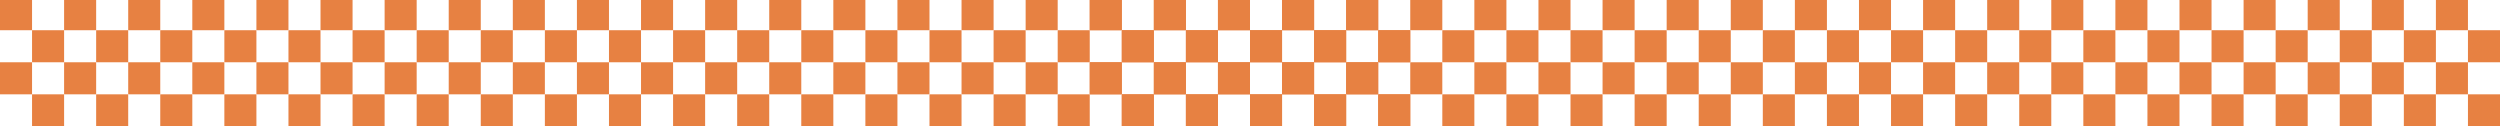 <?xml version="1.0" encoding="utf-8"?>
<!-- Generator: Adobe Illustrator 27.0.0, SVG Export Plug-In . SVG Version: 6.00 Build 0)  -->
<svg version="1.1" id="Capa_1" xmlns="http://www.w3.org/2000/svg" xmlns:xlink="http://www.w3.org/1999/xlink" x="0px" y="0px"
	 viewBox="0 0 2730 138" style="enable-background:new 0 0 2730 138;" xml:space="preserve">
<style type="text/css">
	.st0{fill:#E78142;}
</style>
<rect y="-2" class="st0" width="35" height="35"/>
<rect x="35" y="33" class="st0" width="35" height="35"/>
<rect x="70" y="-2" class="st0" width="35" height="35"/>
<rect x="105" y="33" class="st0" width="35" height="35"/>
<rect x="140" y="-2" class="st0" width="35" height="35"/>
<rect x="175" y="33" class="st0" width="35" height="35"/>
<rect x="210" y="-2" class="st0" width="35" height="35"/>
<rect x="245" y="33" class="st0" width="35" height="35"/>
<rect x="280" y="-2" class="st0" width="35" height="35"/>
<rect x="315" y="33" class="st0" width="35" height="35"/>
<rect x="350" y="-2" class="st0" width="35" height="35"/>
<rect x="385" y="33" class="st0" width="35" height="35"/>
<rect x="420" y="-2" class="st0" width="35" height="35"/>
<rect x="455" y="33" class="st0" width="35" height="35"/>
<rect x="490" y="-2" class="st0" width="35" height="35"/>
<rect x="525" y="33" class="st0" width="35" height="35"/>
<rect x="560" y="-2" class="st0" width="35" height="35"/>
<rect x="595" y="33" class="st0" width="35" height="35"/>
<rect x="630" y="-2" class="st0" width="35" height="35"/>
<rect x="665" y="33" class="st0" width="35" height="35"/>
<rect x="700" y="-2" class="st0" width="35" height="35"/>
<rect x="735" y="33" class="st0" width="35" height="35"/>
<rect x="770" y="-2" class="st0" width="35" height="35"/>
<rect x="805" y="33" class="st0" width="35" height="35"/>
<rect x="840" y="-2" class="st0" width="35" height="35"/>
<rect x="875" y="33" class="st0" width="35" height="35"/>
<rect x="910" y="-2" class="st0" width="35" height="35"/>
<rect x="945" y="33" class="st0" width="35" height="35"/>
<rect x="980" y="-2" class="st0" width="35" height="35"/>
<rect x="1015" y="33" class="st0" width="35" height="35"/>
<rect x="1050" y="-2" class="st0" width="35" height="35"/>
<rect x="1085" y="33" class="st0" width="35" height="35"/>
<rect x="1120" y="-2" class="st0" width="35" height="35"/>
<rect x="1155" y="33" class="st0" width="35" height="35"/>
<rect x="1190" y="-2" class="st0" width="35" height="35"/>
<rect x="1225" y="33" class="st0" width="35" height="35"/>
<rect x="1260" y="-2" class="st0" width="35" height="35"/>
<rect x="1295" y="33" class="st0" width="35" height="35"/>
<rect x="1330" y="-2" class="st0" width="35" height="35"/>
<rect x="1365" y="33" class="st0" width="35" height="35"/>
<rect x="1400" y="-2" class="st0" width="35" height="35"/>
<rect x="1435" y="33" class="st0" width="35" height="35"/>
<rect x="1470" y="-2" class="st0" width="35" height="35"/>
<rect x="1505" y="33" class="st0" width="35" height="35"/>
<rect y="68" class="st0" width="35" height="35"/>
<rect x="35" y="103" class="st0" width="35" height="35"/>
<rect x="70" y="68" class="st0" width="35" height="35"/>
<rect x="105" y="103" class="st0" width="35" height="35"/>
<rect x="140" y="68" class="st0" width="35" height="35"/>
<rect x="175" y="103" class="st0" width="35" height="35"/>
<rect x="210" y="68" class="st0" width="35" height="35"/>
<rect x="245" y="103" class="st0" width="35" height="35"/>
<rect x="280" y="68" class="st0" width="35" height="35"/>
<rect x="315" y="103" class="st0" width="35" height="35"/>
<rect x="350" y="68" class="st0" width="35" height="35"/>
<rect x="385" y="103" class="st0" width="35" height="35"/>
<rect x="420" y="68" class="st0" width="35" height="35"/>
<rect x="455" y="103" class="st0" width="35" height="35"/>
<rect x="490" y="68" class="st0" width="35" height="35"/>
<rect x="525" y="103" class="st0" width="35" height="35"/>
<rect x="560" y="68" class="st0" width="35" height="35"/>
<rect x="595" y="103" class="st0" width="35" height="35"/>
<rect x="630" y="68" class="st0" width="35" height="35"/>
<rect x="665" y="103" class="st0" width="35" height="35"/>
<rect x="700" y="68" class="st0" width="35" height="35"/>
<rect x="735" y="103" class="st0" width="35" height="35"/>
<rect x="770" y="68" class="st0" width="35" height="35"/>
<rect x="805" y="103" class="st0" width="35" height="35"/>
<rect x="840" y="68" class="st0" width="35" height="35"/>
<rect x="875" y="103" class="st0" width="35" height="35"/>
<rect x="910" y="68" class="st0" width="35" height="35"/>
<rect x="945" y="103" class="st0" width="35" height="35"/>
<rect x="980" y="68" class="st0" width="35" height="35"/>
<rect x="1015" y="103" class="st0" width="35" height="35"/>
<rect x="1050" y="68" class="st0" width="35" height="35"/>
<rect x="1085" y="103" class="st0" width="35" height="35"/>
<rect x="1120" y="68" class="st0" width="35" height="35"/>
<rect x="1155" y="103" class="st0" width="35" height="35"/>
<rect x="1190" y="68" class="st0" width="35" height="35"/>
<rect x="1225" y="103" class="st0" width="35" height="35"/>
<rect x="1260" y="68" class="st0" width="35" height="35"/>
<rect x="1295" y="103" class="st0" width="35" height="35"/>
<rect x="1330" y="68" class="st0" width="35" height="35"/>
<rect x="1365" y="103" class="st0" width="35" height="35"/>
<rect x="1400" y="68" class="st0" width="35" height="35"/>
<rect x="1435" y="103" class="st0" width="35" height="35"/>
<rect x="1470" y="68" class="st0" width="35" height="35"/>
<rect x="1505" y="103" class="st0" width="35" height="35"/>
<rect x="1190" y="-2" class="st0" width="35" height="35"/>
<rect x="1225" y="33" class="st0" width="35" height="35"/>
<rect x="1260" y="-2" class="st0" width="35" height="35"/>
<rect x="1295" y="33" class="st0" width="35" height="35"/>
<rect x="1330" y="-2" class="st0" width="35" height="35"/>
<rect x="1365" y="33" class="st0" width="35" height="35"/>
<rect x="1400" y="-2" class="st0" width="35" height="35"/>
<rect x="1435" y="33" class="st0" width="35" height="35"/>
<rect x="1470" y="-2" class="st0" width="35" height="35"/>
<rect x="1505" y="33" class="st0" width="35" height="35"/>
<rect x="1540" y="-2" class="st0" width="35" height="35"/>
<rect x="1575" y="33" class="st0" width="35" height="35"/>
<rect x="1610" y="-2" class="st0" width="35" height="35"/>
<rect x="1645" y="33" class="st0" width="35" height="35"/>
<rect x="1680" y="-2" class="st0" width="35" height="35"/>
<rect x="1715" y="33" class="st0" width="35" height="35"/>
<rect x="1750" y="-2" class="st0" width="35" height="35"/>
<rect x="1785" y="33" class="st0" width="35" height="35"/>
<rect x="1820" y="-2" class="st0" width="35" height="35"/>
<rect x="1855" y="33" class="st0" width="35" height="35"/>
<rect x="1890" y="-2" class="st0" width="35" height="35"/>
<rect x="1925" y="33" class="st0" width="35" height="35"/>
<rect x="1960" y="-2" class="st0" width="35" height="35"/>
<rect x="1995" y="33" class="st0" width="35" height="35"/>
<rect x="2030" y="-2" class="st0" width="35" height="35"/>
<rect x="2065" y="33" class="st0" width="35" height="35"/>
<rect x="2100" y="-2" class="st0" width="35" height="35"/>
<rect x="2135" y="33" class="st0" width="35" height="35"/>
<rect x="2170" y="-2" class="st0" width="35" height="35"/>
<rect x="2205" y="33" class="st0" width="35" height="35"/>
<rect x="2240" y="-2" class="st0" width="35" height="35"/>
<rect x="2275" y="33" class="st0" width="35" height="35"/>
<rect x="2310" y="-2" class="st0" width="35" height="35"/>
<rect x="2345" y="33" class="st0" width="35" height="35"/>
<rect x="2380" y="-2" class="st0" width="35" height="35"/>
<rect x="2415" y="33" class="st0" width="35" height="35"/>
<rect x="2450" y="-2" class="st0" width="35" height="35"/>
<rect x="2485" y="33" class="st0" width="35" height="35"/>
<rect x="2520" y="-2" class="st0" width="35" height="35"/>
<rect x="2555" y="33" class="st0" width="35" height="35"/>
<rect x="2590" y="-2" class="st0" width="35" height="35"/>
<rect x="2625" y="33" class="st0" width="35" height="35"/>
<rect x="2660" y="-2" class="st0" width="35" height="35"/>
<rect x="2695" y="33" class="st0" width="35" height="35"/>
<rect x="1190" y="68" class="st0" width="35" height="35"/>
<rect x="1225" y="103" class="st0" width="35" height="35"/>
<rect x="1260" y="68" class="st0" width="35" height="35"/>
<rect x="1295" y="103" class="st0" width="35" height="35"/>
<rect x="1330" y="68" class="st0" width="35" height="35"/>
<rect x="1365" y="103" class="st0" width="35" height="35"/>
<rect x="1400" y="68" class="st0" width="35" height="35"/>
<rect x="1435" y="103" class="st0" width="35" height="35"/>
<rect x="1470" y="68" class="st0" width="35" height="35"/>
<rect x="1505" y="103" class="st0" width="35" height="35"/>
<rect x="1540" y="68" class="st0" width="35" height="35"/>
<rect x="1575" y="103" class="st0" width="35" height="35"/>
<rect x="1610" y="68" class="st0" width="35" height="35"/>
<rect x="1645" y="103" class="st0" width="35" height="35"/>
<rect x="1680" y="68" class="st0" width="35" height="35"/>
<rect x="1715" y="103" class="st0" width="35" height="35"/>
<rect x="1750" y="68" class="st0" width="35" height="35"/>
<rect x="1785" y="103" class="st0" width="35" height="35"/>
<rect x="1820" y="68" class="st0" width="35" height="35"/>
<rect x="1855" y="103" class="st0" width="35" height="35"/>
<rect x="1890" y="68" class="st0" width="35" height="35"/>
<rect x="1925" y="103" class="st0" width="35" height="35"/>
<rect x="1960" y="68" class="st0" width="35" height="35"/>
<rect x="1995" y="103" class="st0" width="35" height="35"/>
<rect x="2030" y="68" class="st0" width="35" height="35"/>
<rect x="2065" y="103" class="st0" width="35" height="35"/>
<rect x="2100" y="68" class="st0" width="35" height="35"/>
<rect x="2135" y="103" class="st0" width="35" height="35"/>
<rect x="2170" y="68" class="st0" width="35" height="35"/>
<rect x="2205" y="103" class="st0" width="35" height="35"/>
<rect x="2240" y="68" class="st0" width="35" height="35"/>
<rect x="2275" y="103" class="st0" width="35" height="35"/>
<rect x="2310" y="68" class="st0" width="35" height="35"/>
<rect x="2345" y="103" class="st0" width="35" height="35"/>
<rect x="2380" y="68" class="st0" width="35" height="35"/>
<rect x="2415" y="103" class="st0" width="35" height="35"/>
<rect x="2450" y="68" class="st0" width="35" height="35"/>
<rect x="2485" y="103" class="st0" width="35" height="35"/>
<rect x="2520" y="68" class="st0" width="35" height="35"/>
<rect x="2555" y="103" class="st0" width="35" height="35"/>
<rect x="2590" y="68" class="st0" width="35" height="35"/>
<rect x="2625" y="103" class="st0" width="35" height="35"/>
<rect x="2660" y="68" class="st0" width="35" height="35"/>
<rect x="2695" y="103" class="st0" width="35" height="35"/>
</svg>
